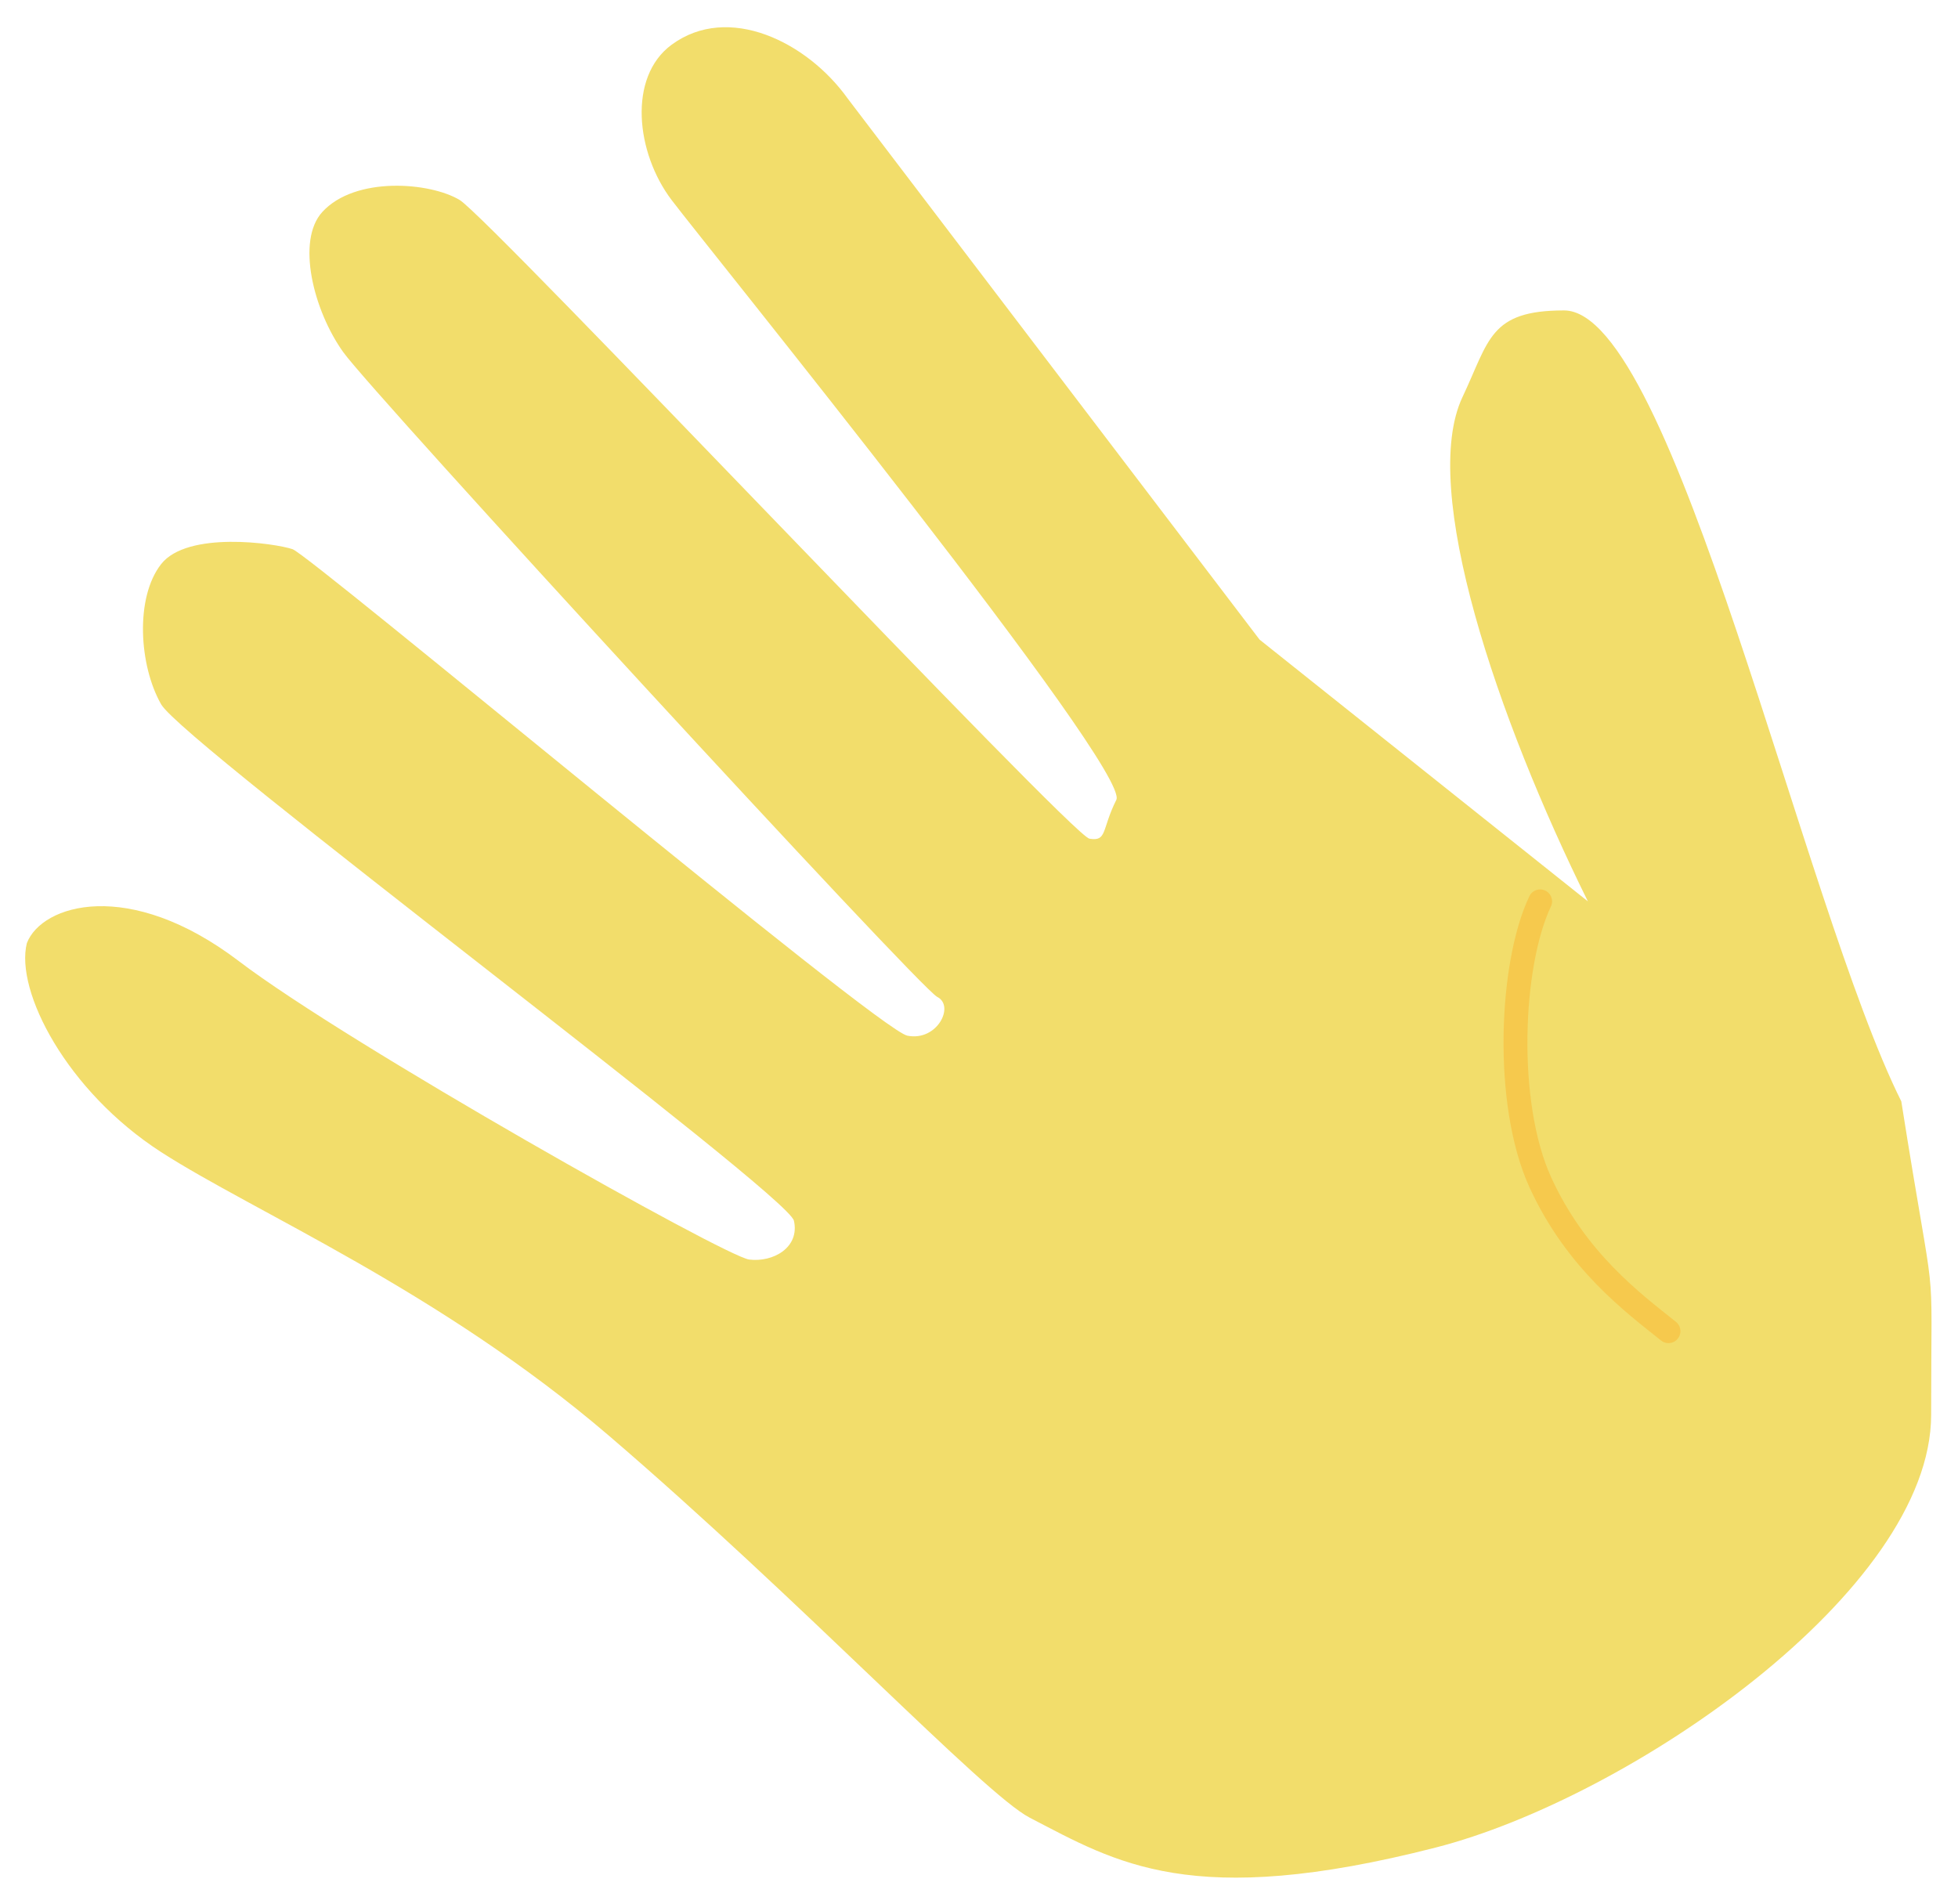<svg width="328" height="319" viewBox="0 0 328 319" fill="none" xmlns="http://www.w3.org/2000/svg">
<g filter="url(#filter0_d)">
<path d="M26.999 188.996C11.171 178.786 2.5 161.996 4.5 153.991C7 147.496 21.6 142.996 40 156.996C58.4 170.996 121.498 206.49 125.498 206.991C129.498 207.492 133.998 204.992 132.998 200.491C131.998 195.99 30.712 120.491 26.998 113.991C23.284 107.491 22.599 96.091 26.998 90.491C31.398 84.891 45.998 86.992 48.998 87.991C51.998 88.99 146.998 168.492 151.998 169.491C156.998 170.49 159.998 164.49 156.998 162.991C153.998 161.492 62.5 61.981 57.5 54.991C52.5 48 49.594 36.305 54 31.5C59.5 25.502 72 26.497 77 29.498C82 32.5 179.498 135.991 182.498 136.491C185.498 136.991 184.506 134.983 187.003 129.99C189.5 124.998 118.477 37.396 112.5 29.498C106.523 21.601 105.15 8.916 112.5 3.5C122 -3.5 135.211 2.999 142 12.498L211 103.143C241.116 127.165 265.998 146.991 265.998 146.991C250.832 116.324 237.723 77.864 245 62.5C249.5 53 249.499 48 262 48C280.4 48 302.002 147.491 318.502 180.491C324.502 218.491 323.502 203.49 323.502 232.991C323.502 262.491 272.955 297.18 240.502 305.491C199.502 315.991 187.001 307.991 172.502 300.491C164.803 296.508 134.139 264.031 102 236.496C73.615 212.178 42.501 198.997 26.999 188.996Z" fill="#F2DD6B"/>
</g>
<path d="M258.001 150.991C253.001 161.491 252.002 184.791 258.002 197.991C264.002 211.191 273.669 218.325 279.502 222.991" stroke="#FD9800" stroke-opacity="0.28" stroke-width="4" stroke-linecap="round"/>
<defs>
<filter id="filter0_d" x="0.216" y="0.56" width="327.349" height="317.973" filterUnits="userSpaceOnUse" color-interpolation-filters="sRGB">
<feFlood flood-opacity="0" result="BackgroundImageFix"/>
<feColorMatrix in="SourceAlpha" type="matrix" values="0 0 0 0 0 0 0 0 0 0 0 0 0 0 0 0 0 0 127 0"/>
<feOffset dy="4"/>
<feGaussianBlur stdDeviation="2"/>
<feColorMatrix type="matrix" values="0 0 0 0 0.992 0 0 0 0 0.596 0 0 0 0 0 0 0 0 0.52 0"/>
<feBlend mode="normal" in2="BackgroundImageFix" result="effect1_dropShadow"/>
<feBlend mode="normal" in="SourceGraphic" in2="effect1_dropShadow" result="shape"/>
</filter>
</defs>
</svg>
